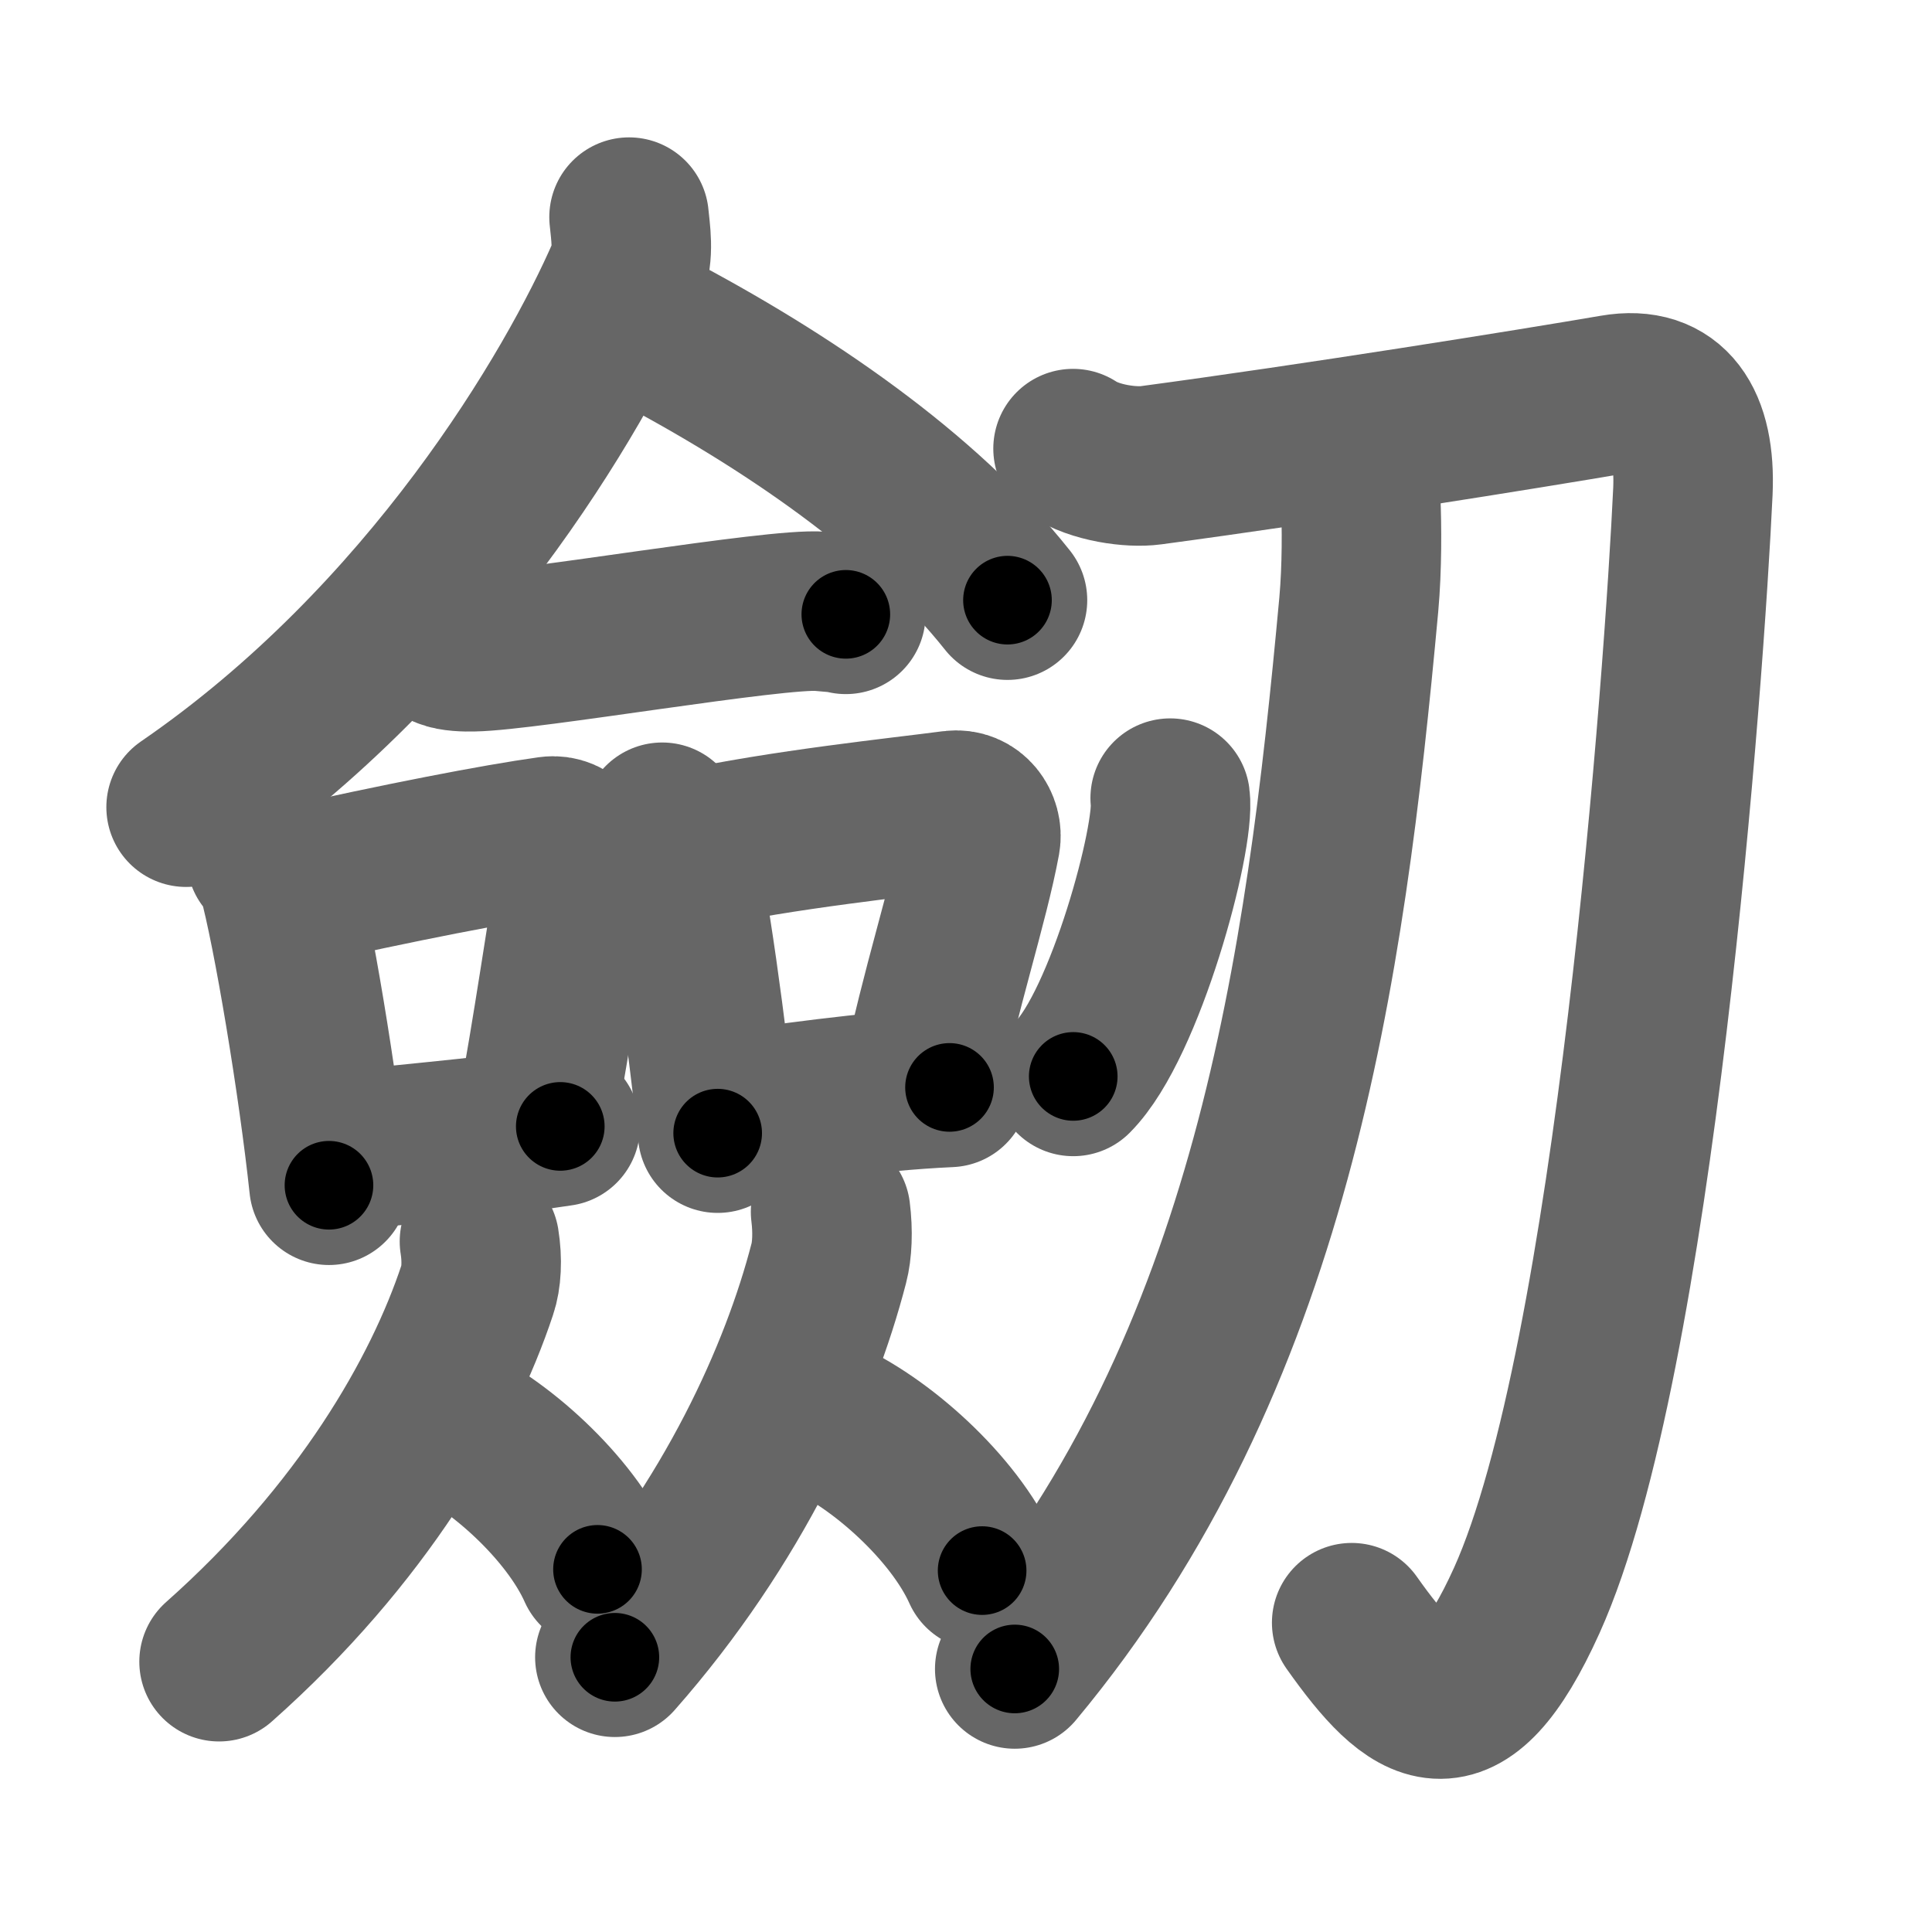 <svg xmlns="http://www.w3.org/2000/svg" width="109" height="109" viewBox="0 0 109 109" id="5292"><g fill="none" stroke="#666" stroke-width="9" stroke-linecap="round" stroke-linejoin="round"><g><g><g><path d="M35.49,12.25c0.07,0.78,0.31,2.1-0.14,3.15c-2.9,6.68-11.11,20.71-24.85,30.14" /><path d="M36.67,18.54c7.74,4.06,15.42,9.33,20.17,15.32" /></g><g><g><path d="M25.14,36.59c0.41,0.18,1.15,0.19,1.55,0.18c3.11-0.05,17.11-2.49,19.61-2.28c0.67,0.06,1.08,0.08,1.42,0.17" /></g><g><path d="M15.03,48.41c0.25,0.32,0.51,0.58,0.62,0.98c0.87,3.15,2.31,11.83,2.91,17.48" /><path d="M16.21,50.08c6.4-1.44,11.84-2.49,14.8-2.9c1.08-0.15,1.73,0.9,1.58,1.78c-0.64,3.68-1.39,9.05-2.34,14.13" /><path d="M18.68,65.04c3.47-0.47,8.15-0.77,12.93-1.49" /></g><g><path d="M37.36,46.39c0.25,0.3,0.51,0.55,0.62,0.93c0.87,2.99,1.91,11.24,2.51,16.61" /><path d="M38.93,47.93c5.25-1.14,11.88-1.82,14.82-2.21c1.08-0.14,1.72,0.85,1.57,1.69c-0.64,3.49-2.35,8.69-3.3,13.52" /><path d="M40.61,62.76c3.45-0.44,8.32-1.2,12.96-1.41" /></g><g><path d="M27.05,70.04c0.17,1.05,0.11,2.06-0.12,2.73c-1.97,5.95-6.49,13.81-14.57,20.98" /><path d="M24.88,79.99c3.2,1.38,7.28,5.07,8.83,8.55" /></g><g><path d="M46.86,68.37c0.14,1.11,0.09,2.18-0.1,2.9c-1.63,6.3-5.37,14.63-12.07,22.23" /><path d="M46.35,79.91c3.28,1.41,7.47,5.15,9.06,8.7" /></g></g></g><g><path d="M60.54,25.31c1.24,0.82,3.28,1.09,4.39,0.94c9.32-1.25,21.23-3.16,26.14-4c3.19-0.55,4.61,1.64,4.44,5.47c-0.47,10.11-3.26,49.02-9.37,62.57c-3.71,8.21-6.38,6.21-9.88,1.26" /><path d="M76.77,28.21c0.06,1.47,0.08,3.79-0.11,5.9c-1.9,20.68-4.91,42.64-19.41,60.05" /></g><g><path d="M66.02,45.03c0.3,2.22-2.54,12.76-5.47,15.7" /></g></g></g><g fill="none" stroke="#000" stroke-width="5" stroke-linecap="round" stroke-linejoin="round"><path d="M35.49,12.25c0.07,0.78,0.31,2.1-0.14,3.15c-2.9,6.68-11.11,20.71-24.85,30.14" stroke-dasharray="42.713" stroke-dashoffset="42.713"><animate attributeName="stroke-dashoffset" values="42.713;42.713;0" dur="0.427s" fill="freeze" begin="0s;5292.click" /></path><path d="M36.67,18.54c7.74,4.06,15.42,9.33,20.17,15.32" stroke-dasharray="25.501" stroke-dashoffset="25.501"><animate attributeName="stroke-dashoffset" values="25.501" fill="freeze" begin="5292.click" /><animate attributeName="stroke-dashoffset" values="25.501;25.501;0" keyTimes="0;0.626;1" dur="0.682s" fill="freeze" begin="0s;5292.click" /></path><path d="M25.14,36.59c0.41,0.18,1.15,0.19,1.55,0.18c3.11-0.05,17.11-2.49,19.61-2.28c0.67,0.06,1.08,0.08,1.42,0.17" stroke-dasharray="22.757" stroke-dashoffset="22.757"><animate attributeName="stroke-dashoffset" values="22.757" fill="freeze" begin="5292.click" /><animate attributeName="stroke-dashoffset" values="22.757;22.757;0" keyTimes="0;0.749;1" dur="0.91s" fill="freeze" begin="0s;5292.click" /></path><path d="M15.03,48.41c0.25,0.32,0.51,0.58,0.62,0.98c0.87,3.15,2.31,11.83,2.91,17.48" stroke-dasharray="18.902" stroke-dashoffset="18.902"><animate attributeName="stroke-dashoffset" values="18.902" fill="freeze" begin="5292.click" /><animate attributeName="stroke-dashoffset" values="18.902;18.902;0" keyTimes="0;0.828;1" dur="1.099s" fill="freeze" begin="0s;5292.click" /></path><path d="M16.21,50.08c6.4-1.44,11.84-2.49,14.8-2.9c1.08-0.15,1.73,0.9,1.58,1.78c-0.64,3.68-1.39,9.05-2.34,14.13" stroke-dasharray="32.18" stroke-dashoffset="32.18"><animate attributeName="stroke-dashoffset" values="32.18" fill="freeze" begin="5292.click" /><animate attributeName="stroke-dashoffset" values="32.18;32.18;0" keyTimes="0;0.773;1" dur="1.421s" fill="freeze" begin="0s;5292.click" /></path><path d="M18.68,65.04c3.47-0.47,8.15-0.77,12.93-1.49" stroke-dasharray="13.018" stroke-dashoffset="13.018"><animate attributeName="stroke-dashoffset" values="13.018" fill="freeze" begin="5292.click" /><animate attributeName="stroke-dashoffset" values="13.018;13.018;0" keyTimes="0;0.916;1" dur="1.551s" fill="freeze" begin="0s;5292.click" /></path><path d="M37.36,46.39c0.25,0.3,0.51,0.55,0.62,0.93c0.87,2.99,1.91,11.24,2.51,16.61" stroke-dasharray="17.938" stroke-dashoffset="17.938"><animate attributeName="stroke-dashoffset" values="17.938" fill="freeze" begin="5292.click" /><animate attributeName="stroke-dashoffset" values="17.938;17.938;0" keyTimes="0;0.897;1" dur="1.73s" fill="freeze" begin="0s;5292.click" /></path><path d="M38.93,47.93c5.25-1.14,11.88-1.82,14.82-2.21c1.08-0.14,1.72,0.85,1.57,1.69c-0.64,3.49-2.35,8.69-3.3,13.52" stroke-dasharray="31.6" stroke-dashoffset="31.6"><animate attributeName="stroke-dashoffset" values="31.6" fill="freeze" begin="5292.click" /><animate attributeName="stroke-dashoffset" values="31.6;31.6;0" keyTimes="0;0.846;1" dur="2.046s" fill="freeze" begin="0s;5292.click" /></path><path d="M40.61,62.76c3.45-0.44,8.32-1.2,12.96-1.41" stroke-dasharray="13.042" stroke-dashoffset="13.042"><animate attributeName="stroke-dashoffset" values="13.042" fill="freeze" begin="5292.click" /><animate attributeName="stroke-dashoffset" values="13.042;13.042;0" keyTimes="0;0.94;1" dur="2.176s" fill="freeze" begin="0s;5292.click" /></path><path d="M27.05,70.04c0.17,1.05,0.11,2.06-0.12,2.73c-1.97,5.95-6.49,13.81-14.57,20.98" stroke-dasharray="28.583" stroke-dashoffset="28.583"><animate attributeName="stroke-dashoffset" values="28.583" fill="freeze" begin="5292.click" /><animate attributeName="stroke-dashoffset" values="28.583;28.583;0" keyTimes="0;0.884;1" dur="2.462s" fill="freeze" begin="0s;5292.click" /></path><path d="M24.88,79.99c3.2,1.38,7.28,5.07,8.83,8.55" stroke-dasharray="12.52" stroke-dashoffset="12.52"><animate attributeName="stroke-dashoffset" values="12.52" fill="freeze" begin="5292.click" /><animate attributeName="stroke-dashoffset" values="12.52;12.52;0" keyTimes="0;0.952;1" dur="2.587s" fill="freeze" begin="0s;5292.click" /></path><path d="M46.86,68.37c0.14,1.11,0.09,2.18-0.1,2.9c-1.63,6.3-5.37,14.63-12.07,22.23" stroke-dasharray="28.437" stroke-dashoffset="28.437"><animate attributeName="stroke-dashoffset" values="28.437" fill="freeze" begin="5292.click" /><animate attributeName="stroke-dashoffset" values="28.437;28.437;0" keyTimes="0;0.901;1" dur="2.871s" fill="freeze" begin="0s;5292.click" /></path><path d="M46.35,79.91c3.28,1.41,7.47,5.15,9.06,8.7" stroke-dasharray="12.795" stroke-dashoffset="12.795"><animate attributeName="stroke-dashoffset" values="12.795" fill="freeze" begin="5292.click" /><animate attributeName="stroke-dashoffset" values="12.795;12.795;0" keyTimes="0;0.957;1" dur="2.999s" fill="freeze" begin="0s;5292.click" /></path><path d="M60.54,25.31c1.24,0.82,3.28,1.09,4.39,0.94c9.32-1.25,21.23-3.16,26.14-4c3.19-0.55,4.61,1.64,4.44,5.47c-0.47,10.11-3.26,49.02-9.37,62.57c-3.71,8.21-6.38,6.21-9.88,1.26" stroke-dasharray="117.476" stroke-dashoffset="117.476"><animate attributeName="stroke-dashoffset" values="117.476" fill="freeze" begin="5292.click" /><animate attributeName="stroke-dashoffset" values="117.476;117.476;0" keyTimes="0;0.773;1" dur="3.882s" fill="freeze" begin="0s;5292.click" /></path><path d="M76.77,28.21c0.06,1.47,0.08,3.79-0.11,5.9c-1.9,20.68-4.91,42.64-19.41,60.05" stroke-dasharray="70.058" stroke-dashoffset="70.058"><animate attributeName="stroke-dashoffset" values="70.058" fill="freeze" begin="5292.click" /><animate attributeName="stroke-dashoffset" values="70.058;70.058;0" keyTimes="0;0.88;1" dur="4.409s" fill="freeze" begin="0s;5292.click" /></path><path d="M66.02,45.03c0.3,2.22-2.54,12.76-5.47,15.7" stroke-dasharray="16.858" stroke-dashoffset="16.858"><animate attributeName="stroke-dashoffset" values="16.858" fill="freeze" begin="5292.click" /><animate attributeName="stroke-dashoffset" values="16.858;16.858;0" keyTimes="0;0.963;1" dur="4.578s" fill="freeze" begin="0s;5292.click" /></path></g></svg>